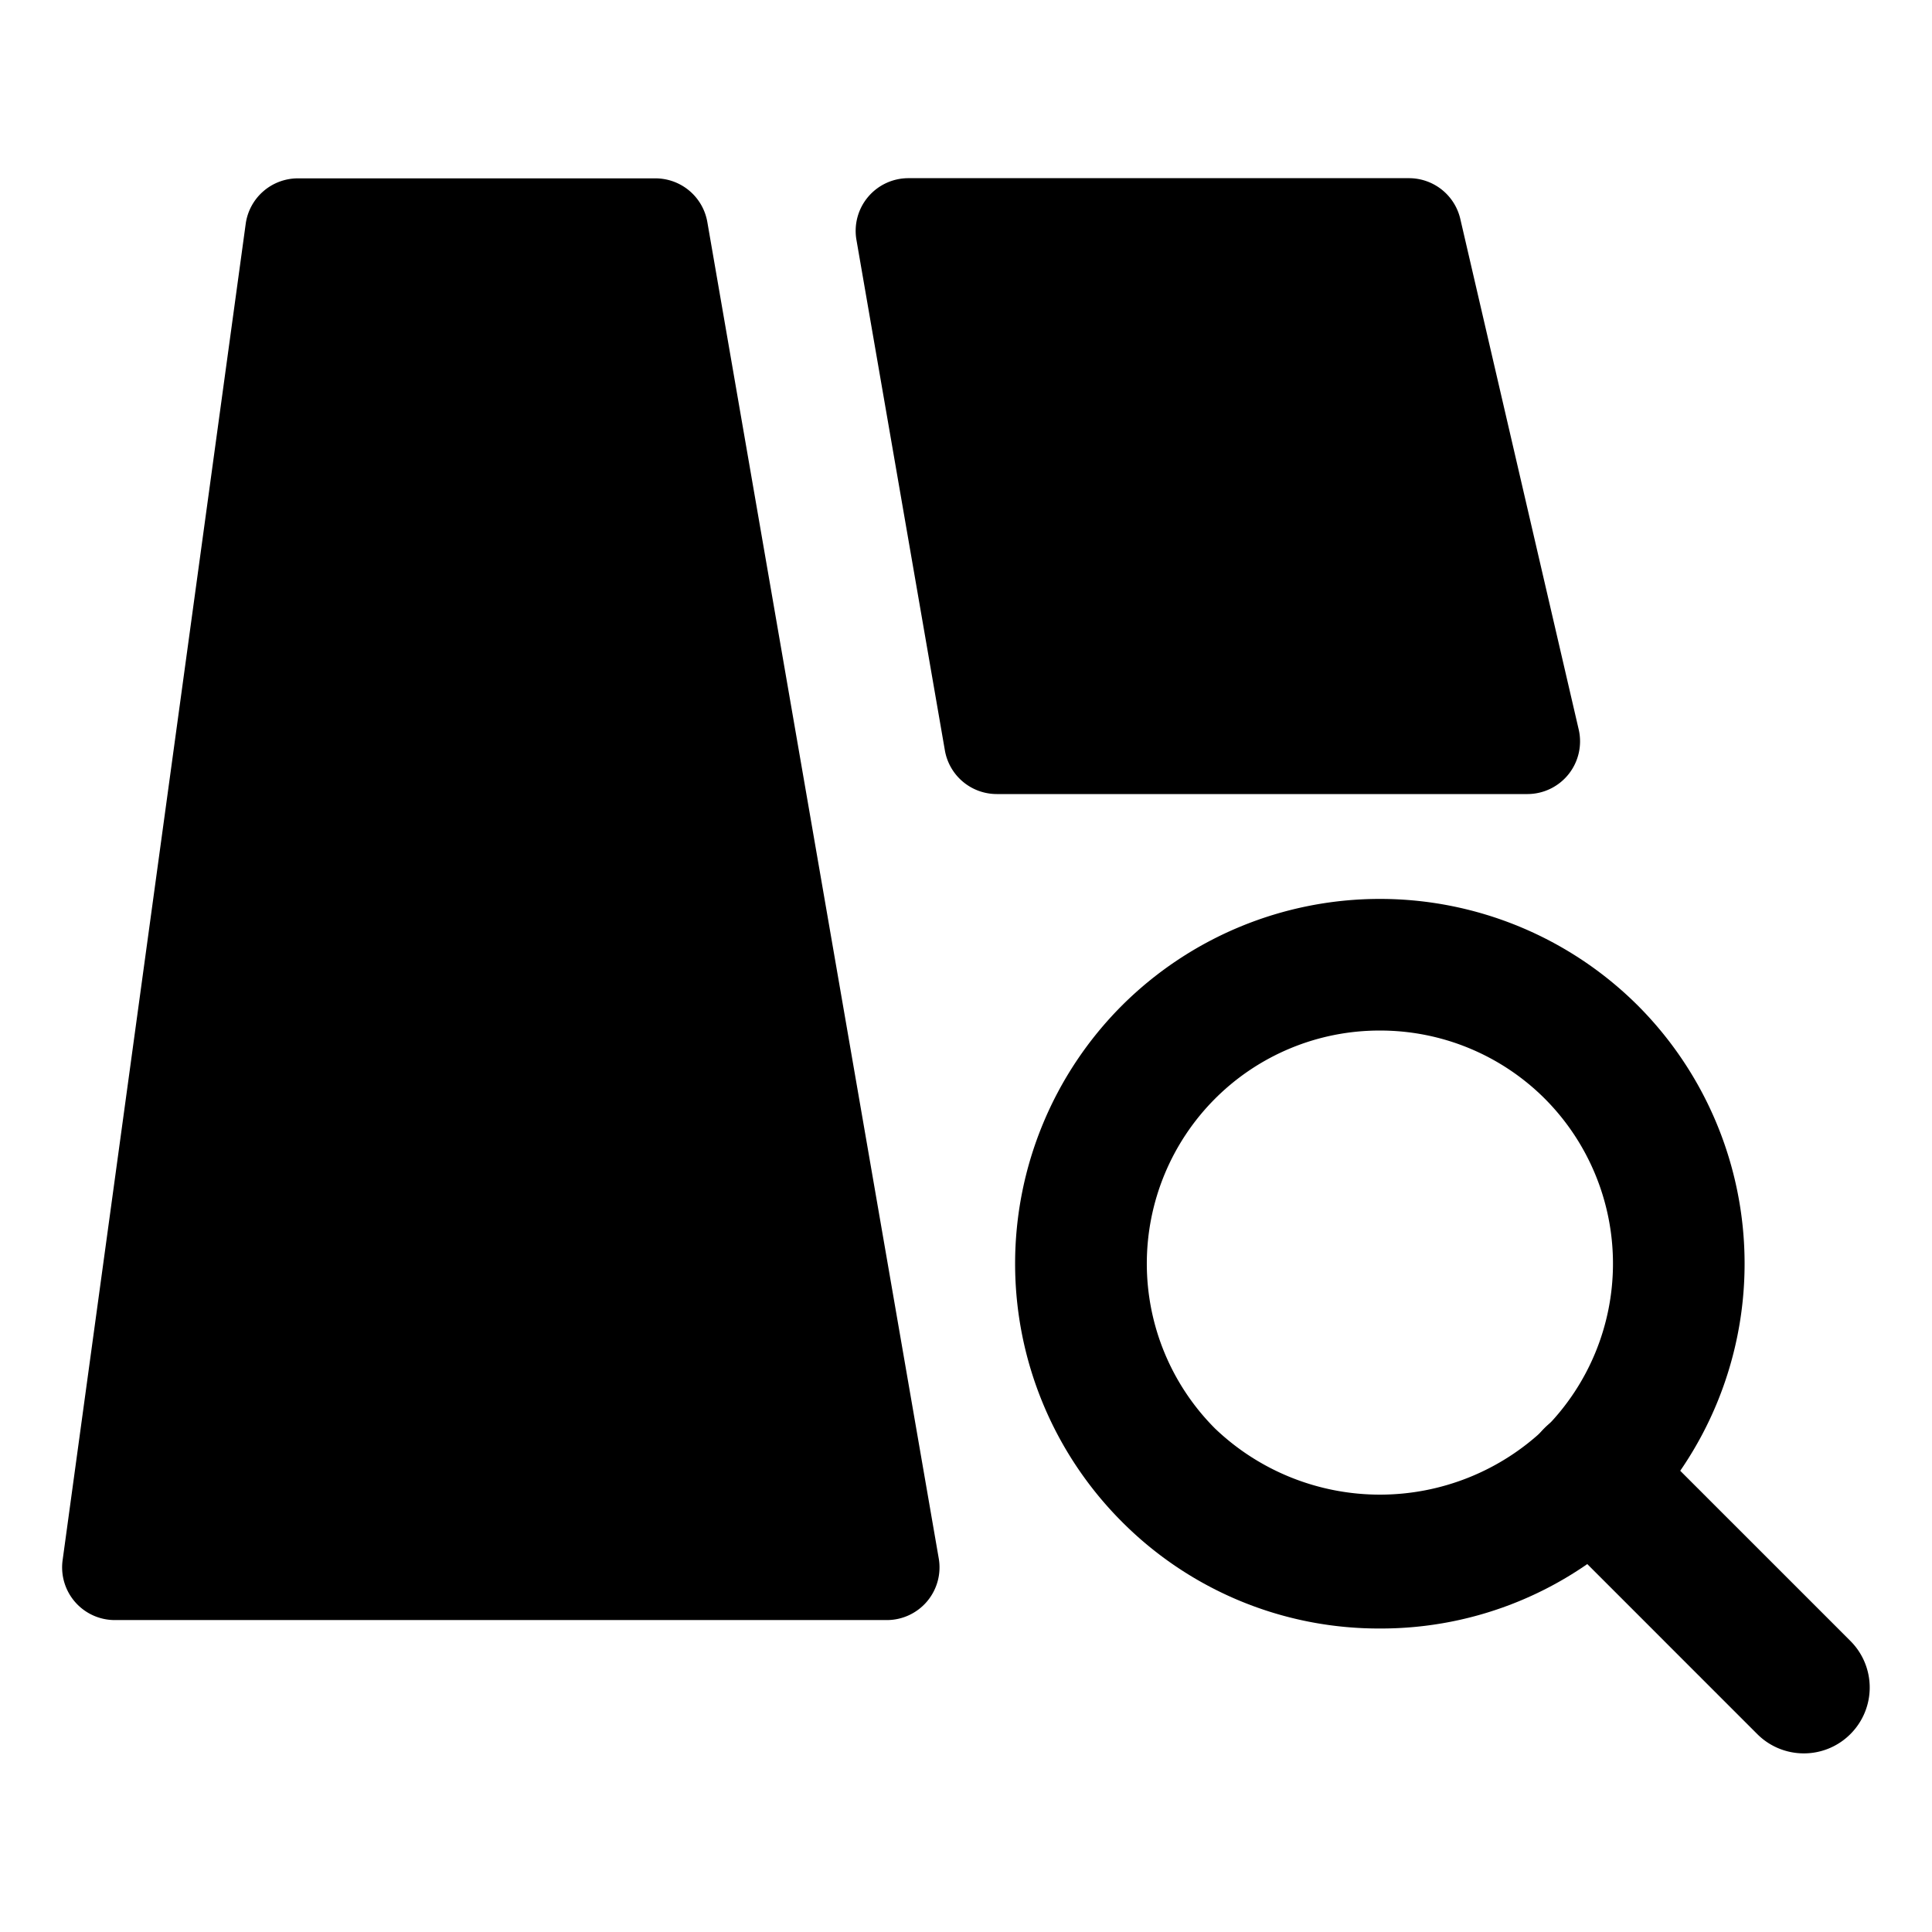 <svg id="组_3008" data-name="组 3008" xmlns="http://www.w3.org/2000/svg" width="22" height="22" viewBox="0 0 22 22">
  <defs>
    <style>
      .cls-1, .cls-2 {
        fill: inherit;
      }

      .cls-1 {
        opacity: 0;
      }
    </style>
  </defs>
  <rect id="矩形_2824" data-name="矩形 2824" class="cls-1" width="22" height="22"/>
  <g id="组_3937" data-name="组 3937" transform="translate(41.813 41.266)">
    <g id="组_3935" data-name="组 3935">
      <path id="路径_5380" data-name="路径 5380" class="cls-2" d="M-26.1-22.722a4.126,4.126,0,0,1-2.938-1.216,4.159,4.159,0,0,1,0-5.877,4.16,4.16,0,0,1,5.876,0h0a4.161,4.161,0,0,1,0,5.877A4.124,4.124,0,0,1-26.1-22.722Zm0-6.809a2.647,2.647,0,0,0-1.877.776,2.658,2.658,0,0,0,0,3.756,2.718,2.718,0,0,0,3.755,0,2.66,2.66,0,0,0,0-3.756A2.651,2.651,0,0,0-26.1-29.531Z"/>
    </g>
    <g id="组_3936" data-name="组 3936">
      <path id="路径_5381" data-name="路径 5381" class="cls-2" d="M-21.272-21.3a.748.748,0,0,1-.531-.22l-2.423-2.423a.75.75,0,0,1,0-1.061.749.749,0,0,1,1.06,0l2.424,2.424a.749.749,0,0,1,0,1.06A.747.747,0,0,1-21.272-21.3Z"/>
    </g>
    <path id="路径_5382" data-name="路径 5382" class="cls-2" d="M-39.015-38.718-41.1-23.5a.6.6,0,0,0,.595.682h8.791a.6.6,0,0,0,.591-.7l-2.635-15.217a.6.6,0,0,0-.591-.5h-4.073A.6.6,0,0,0-39.015-38.718Z"/>
    <path id="路径_5383" data-name="路径 5383" class="cls-2" d="M-23.836-32.959l-1.348-5.813a.6.6,0,0,0-.585-.465h-5.7a.6.6,0,0,0-.592.7l1.007,5.813a.6.6,0,0,0,.591.5h6.046A.6.6,0,0,0-23.836-32.959Z"/>
  </g>
</svg>
